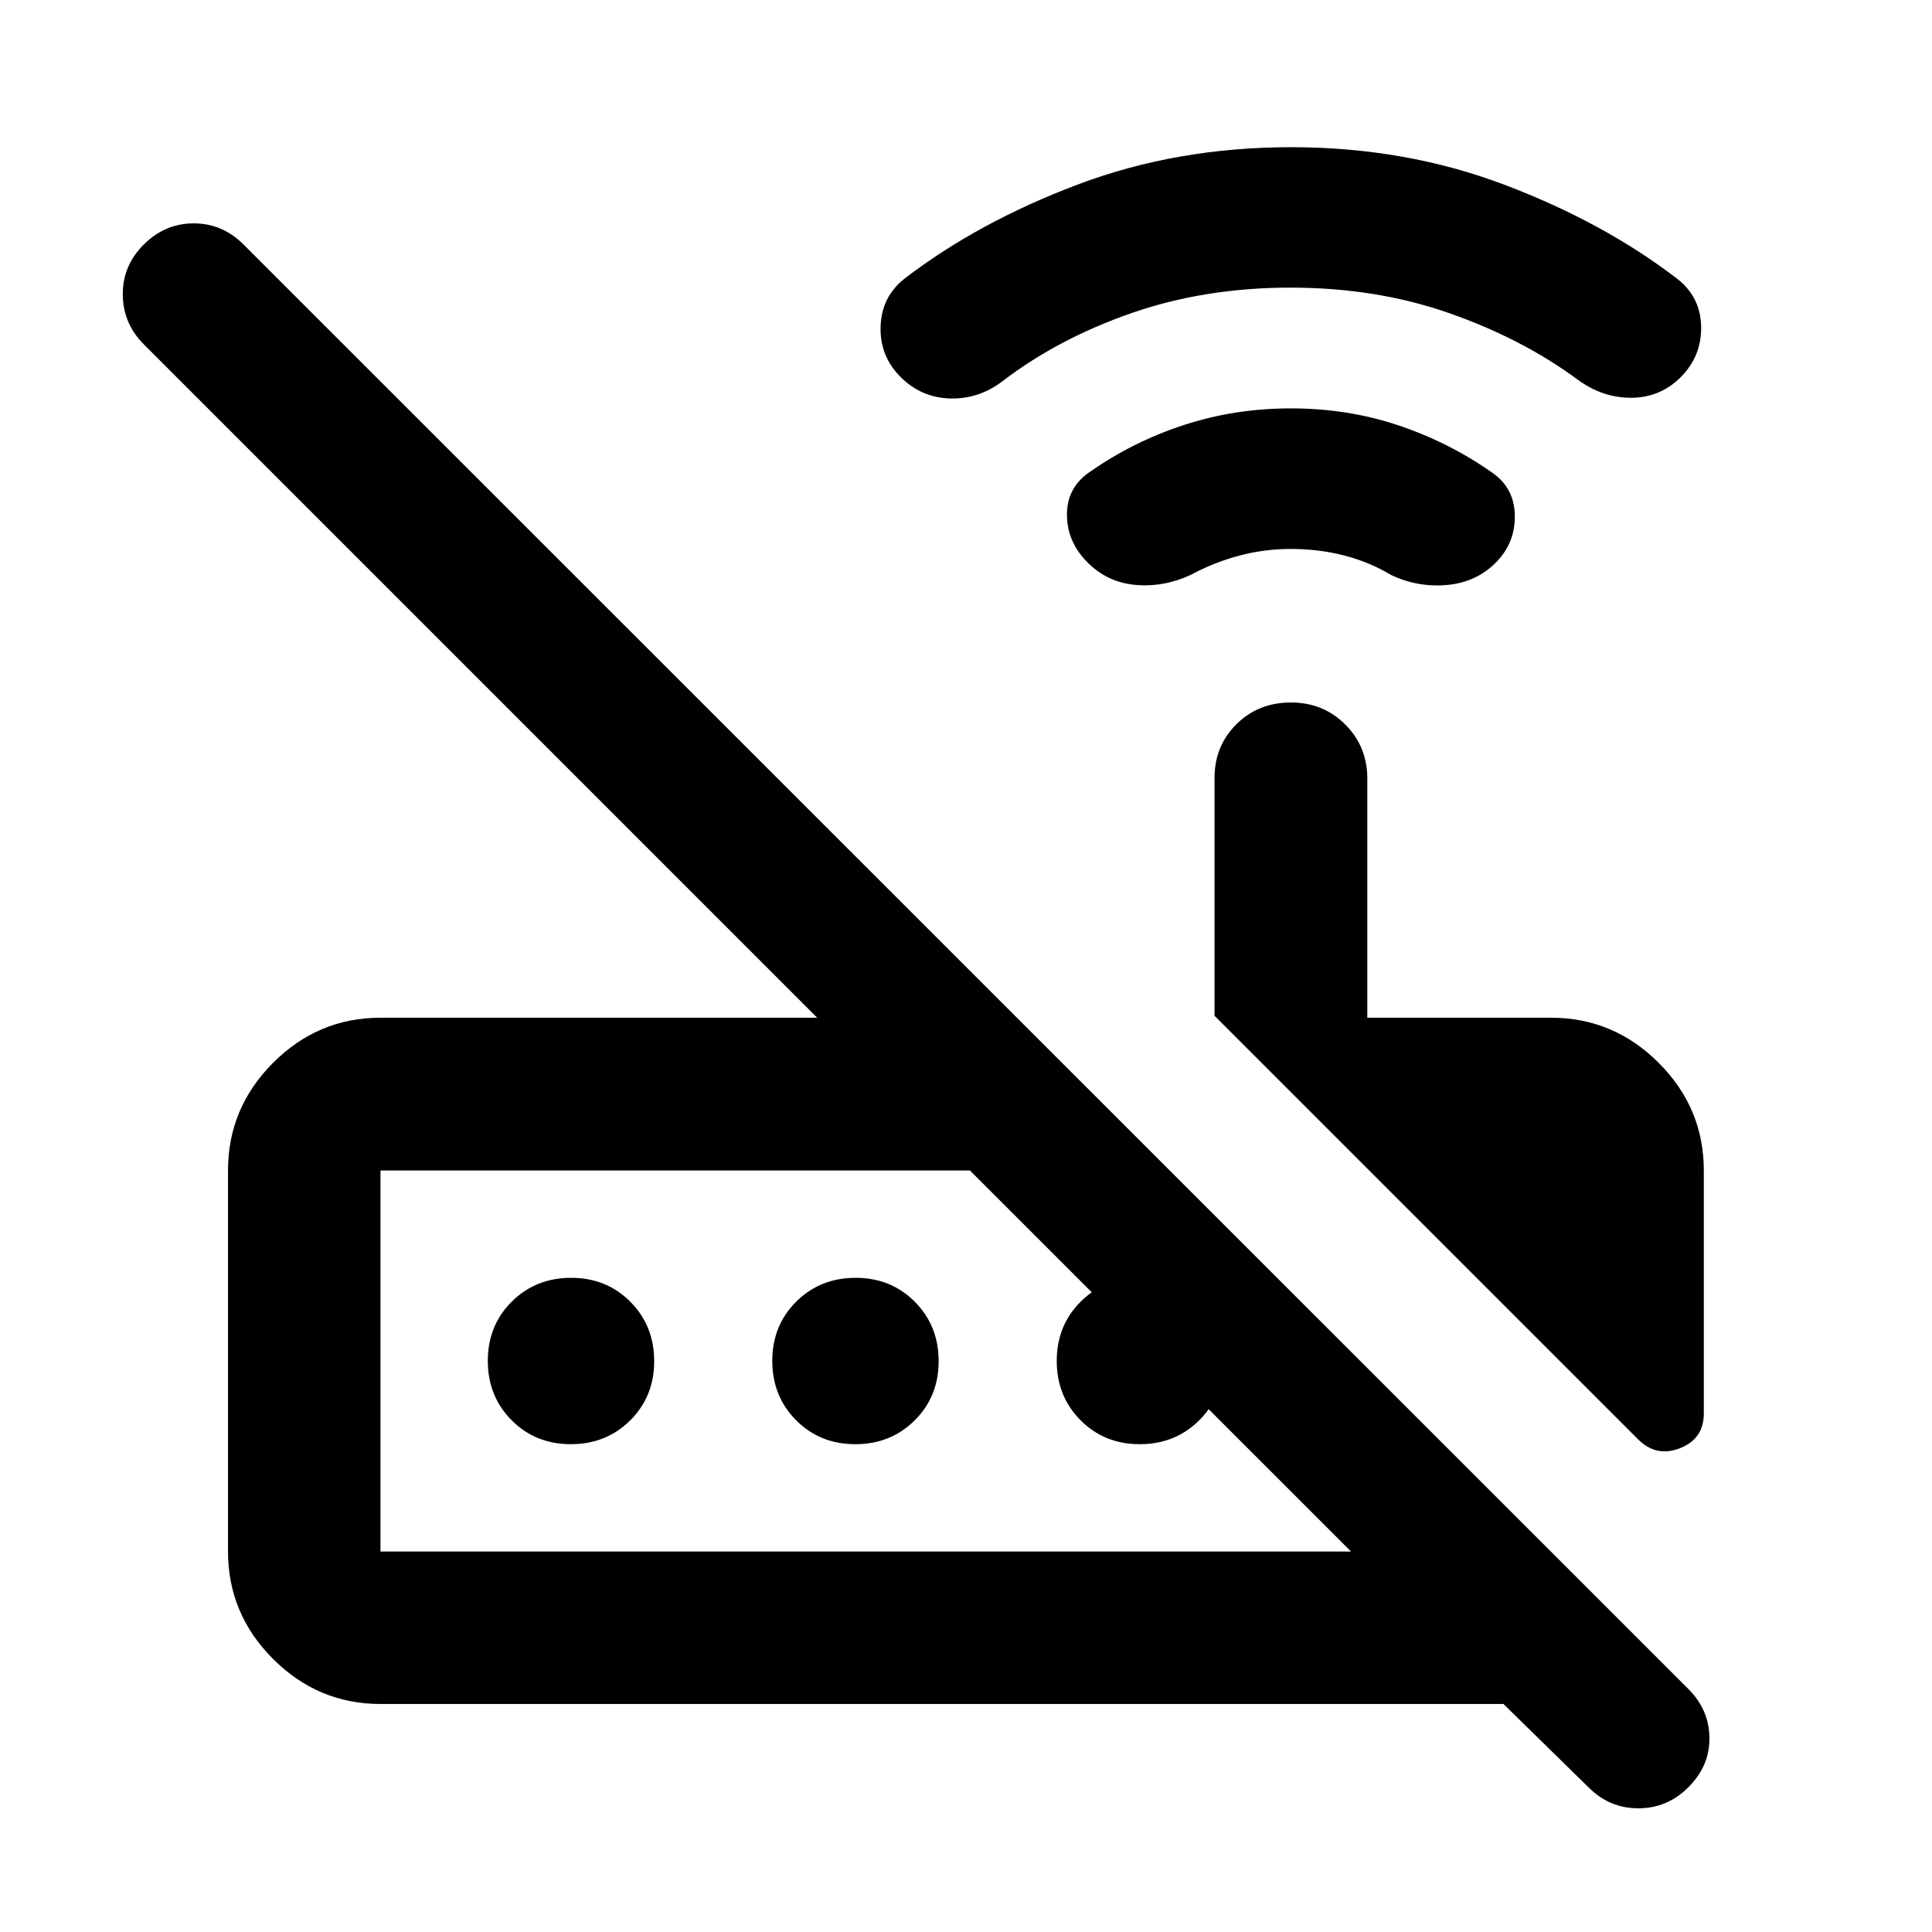 <svg xmlns="http://www.w3.org/2000/svg" height="40" viewBox="0 -960 960 960" width="40"><path d="M813.96-244.8 603.49-455.27v-118.11q0-15.97 10.88-26.76 10.88-10.8 27.1-10.8 16.04 0 26.99 10.94 10.95 10.93 10.95 26.93v118.77h91.29q31.06 0 53.49 22.42 22.43 22.43 22.43 53.49v120.67q0 12.67-11.81 17.31-11.81 4.65-20.85-4.39Zm-624.9 55.74h482.25L481.97-378.39H189.06v189.33Zm0 75.76q-31 0-53.38-22.38-22.38-22.38-22.38-53.38v-189.33q0-31.06 22.38-53.49 22.38-22.42 53.38-22.42h217L71.41-788.95q-10.32-10.4-10.4-24.75-.08-14.35 10.46-24.83 10.54-10.48 24.79-10.48t24.73 10.48l718.02 717.86q10.32 10.36 10.4 24.31.08 13.95-10.46 24.43-10.47 10.47-24.87 10.47t-24.81-10.47l-42.21-41.37h-558Zm94.59-129.09q-17.59 0-29.43-11.9-11.83-11.91-11.83-29.5 0-17.6 11.9-29.43 11.91-11.84 29.5-11.84 17.6 0 29.43 11.91 11.84 11.9 11.84 29.5 0 17.59-11.91 29.43-11.9 11.83-29.5 11.83Zm141.35 0q-17.59 0-29.43-11.9-11.83-11.91-11.83-29.5 0-17.6 11.9-29.43 11.91-11.84 29.5-11.84 17.6 0 29.43 11.91 11.84 11.9 11.84 29.5 0 17.59-11.91 29.43-11.9 11.83-29.5 11.83Zm141.35 0q-17.6 0-29.43-11.9-11.83-11.91-11.83-29.5 0-17.6 11.9-29.43 11.9-11.84 29.5-11.84t29.43 11.91q11.83 11.9 11.83 29.5 0 17.59-11.9 29.43-11.9 11.83-29.5 11.83Zm-377.29 53.33v-189.33 189.33Zm452.32-498.17q-13.12 0-25.67 3.34-12.54 3.33-23.97 9.52-13.51 6.25-27.43 5.01-13.91-1.23-23.72-10.97-10.48-10.4-10.43-24.09.04-13.69 11.79-21.38 21.47-14.96 46.63-23.12 25.16-8.16 52.77-8.16 28.43 0 53.6 8.46 25.16 8.45 46.6 23.53 10.99 7.65 11.15 21.34.17 13.69-9.48 23.34-9.81 9.82-24.33 11.09-14.52 1.28-27.8-5.05-10.71-6.43-23.26-9.64-12.55-3.22-26.45-3.22Zm-.08-129.85q-42.65 0-79.06 12.66-36.41 12.66-63.99 33.75-11.83 9.07-26.17 8.66-14.34-.42-24.57-10.64-10.47-10.48-9.94-25.28.53-14.79 12.09-23.78 36.57-28 85.78-46.57 49.2-18.58 106.05-18.58 56.85 0 106.17 18.7 49.33 18.69 85.9 46.81 11.48 9.08 11.73 23.65.25 14.57-10.07 25.05-10.22 10.22-24.56 10.3-14.34.08-26.68-8.98-27.57-20.35-63.81-33.05-36.23-12.7-78.87-12.7Z"/></svg>